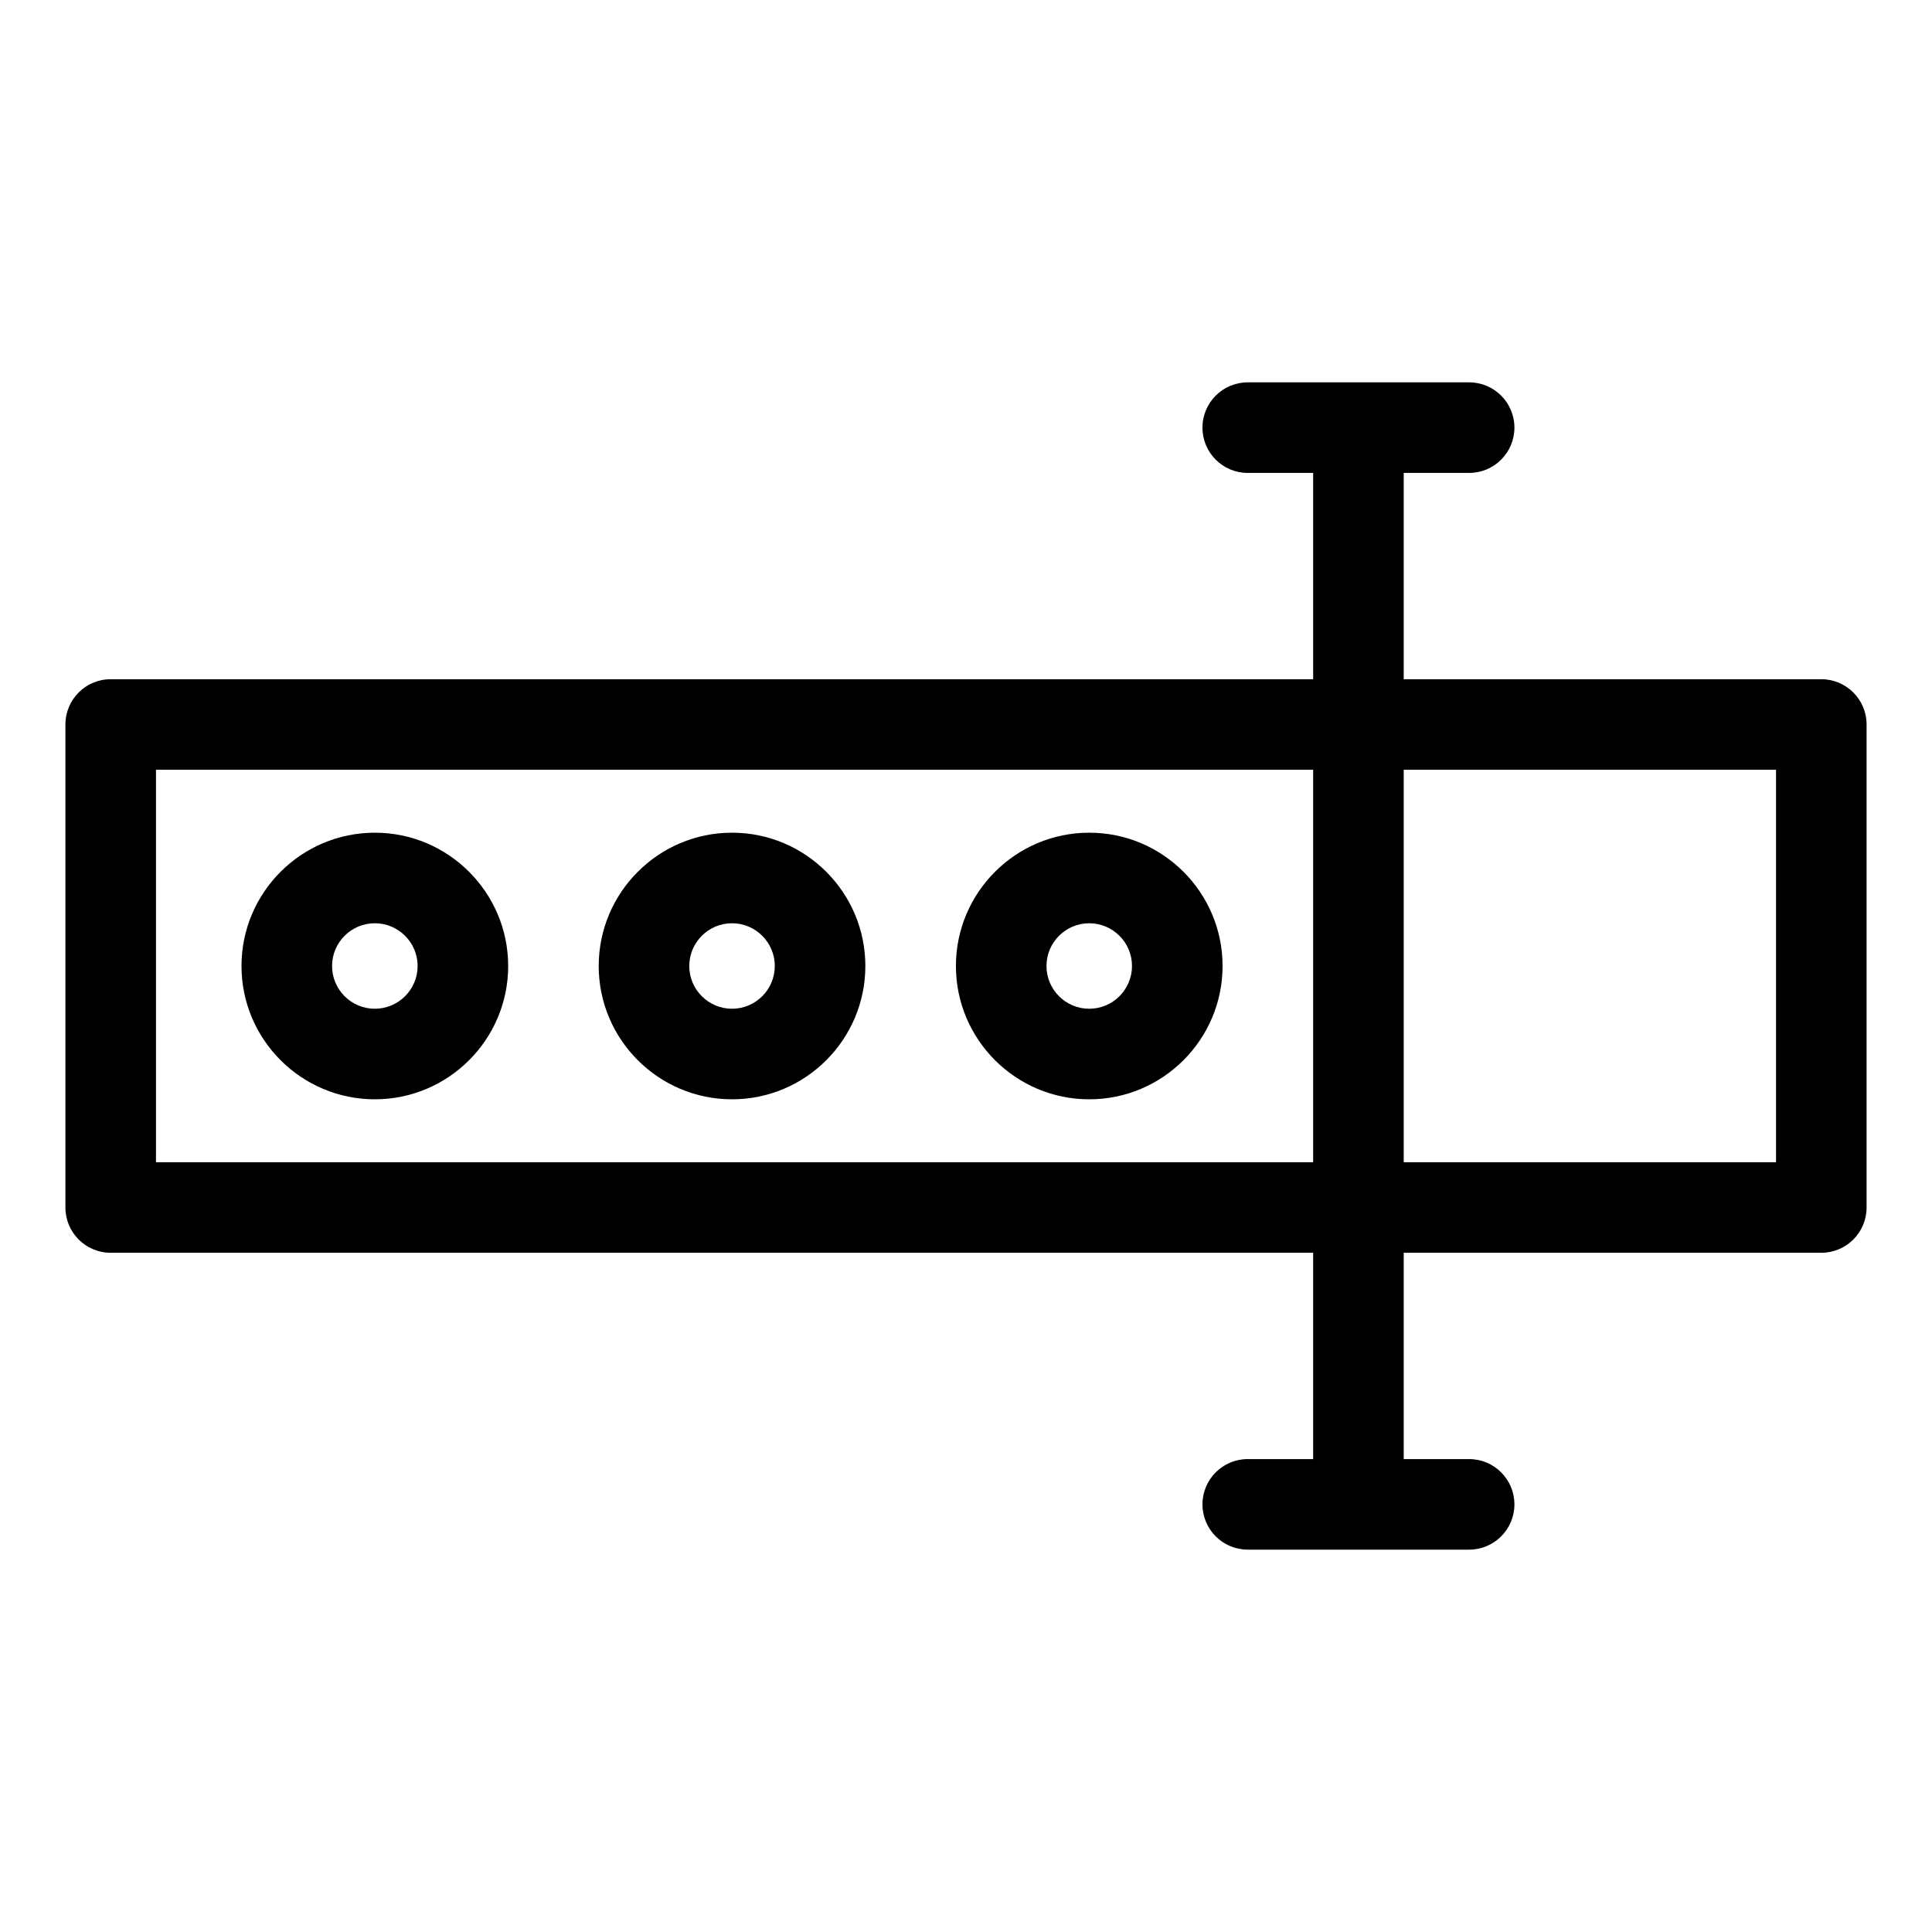 <?xml version="1.0" ?><!DOCTYPE svg  PUBLIC '-//W3C//DTD SVG 1.1//EN'  'http://www.w3.org/Graphics/SVG/1.1/DTD/svg11.dtd'><svg xmlns="http://www.w3.org/2000/svg" viewBox="0 0 64 64" width="64" height="64">
  <g id="icon">
    <path d="M60.333,22.5H46.5v-6.834h2.167c0.828,0,1.5-0.671,1.5-1.5s-0.672-1.5-1.5-1.5h-7.334c-0.828,0-1.5,0.671-1.5,1.5  s0.672,1.5,1.5,1.5H43.5V22.5H3.667c-0.829,0-1.5,0.671-1.5,1.5v16c0,0.828,0.671,1.5,1.5,1.5H43.5v6.834h-2.167  c-0.828,0-1.5,0.672-1.5,1.5s0.672,1.5,1.5,1.5h7.334c0.828,0,1.5-0.672,1.5-1.5s-0.672-1.5-1.5-1.5H46.5V41.5h13.833  c0.828,0,1.5-0.672,1.5-1.5V24C61.833,23.171,61.161,22.5,60.333,22.5z M5.167,38.5v-13H43.5v13H5.167z M58.833,38.5H46.5v-13  h12.333V38.5z"/>
    <path d="M12.417,27.584C9.981,27.584,8,29.565,8,32c0,2.435,1.981,4.416,4.417,4.416s4.417-1.981,4.417-4.416  C16.833,29.565,14.852,27.584,12.417,27.584z M12.417,33.416C11.635,33.416,11,32.781,11,32s0.635-1.416,1.417-1.416  s1.417,0.635,1.417,1.416S13.198,33.416,12.417,33.416z"/>
    <path d="M36.082,27.584c-2.435,0-4.416,1.981-4.416,4.416c0,2.435,1.981,4.416,4.416,4.416c2.436,0,4.417-1.981,4.417-4.416  C40.499,29.565,38.518,27.584,36.082,27.584z M36.082,33.416c-0.781,0-1.416-0.635-1.416-1.416s0.635-1.416,1.416-1.416  s1.417,0.635,1.417,1.416S36.863,33.416,36.082,33.416z"/>
    <path d="M24.249,27.584c-2.435,0-4.416,1.981-4.416,4.416c0,2.435,1.981,4.416,4.416,4.416c2.436,0,4.417-1.981,4.417-4.416  C28.666,29.565,26.685,27.584,24.249,27.584z M24.249,33.416c-0.781,0-1.416-0.635-1.416-1.416s0.635-1.416,1.416-1.416  c0.781,0,1.417,0.635,1.417,1.416S25.03,33.416,24.249,33.416z"/>
  </g>
</svg>